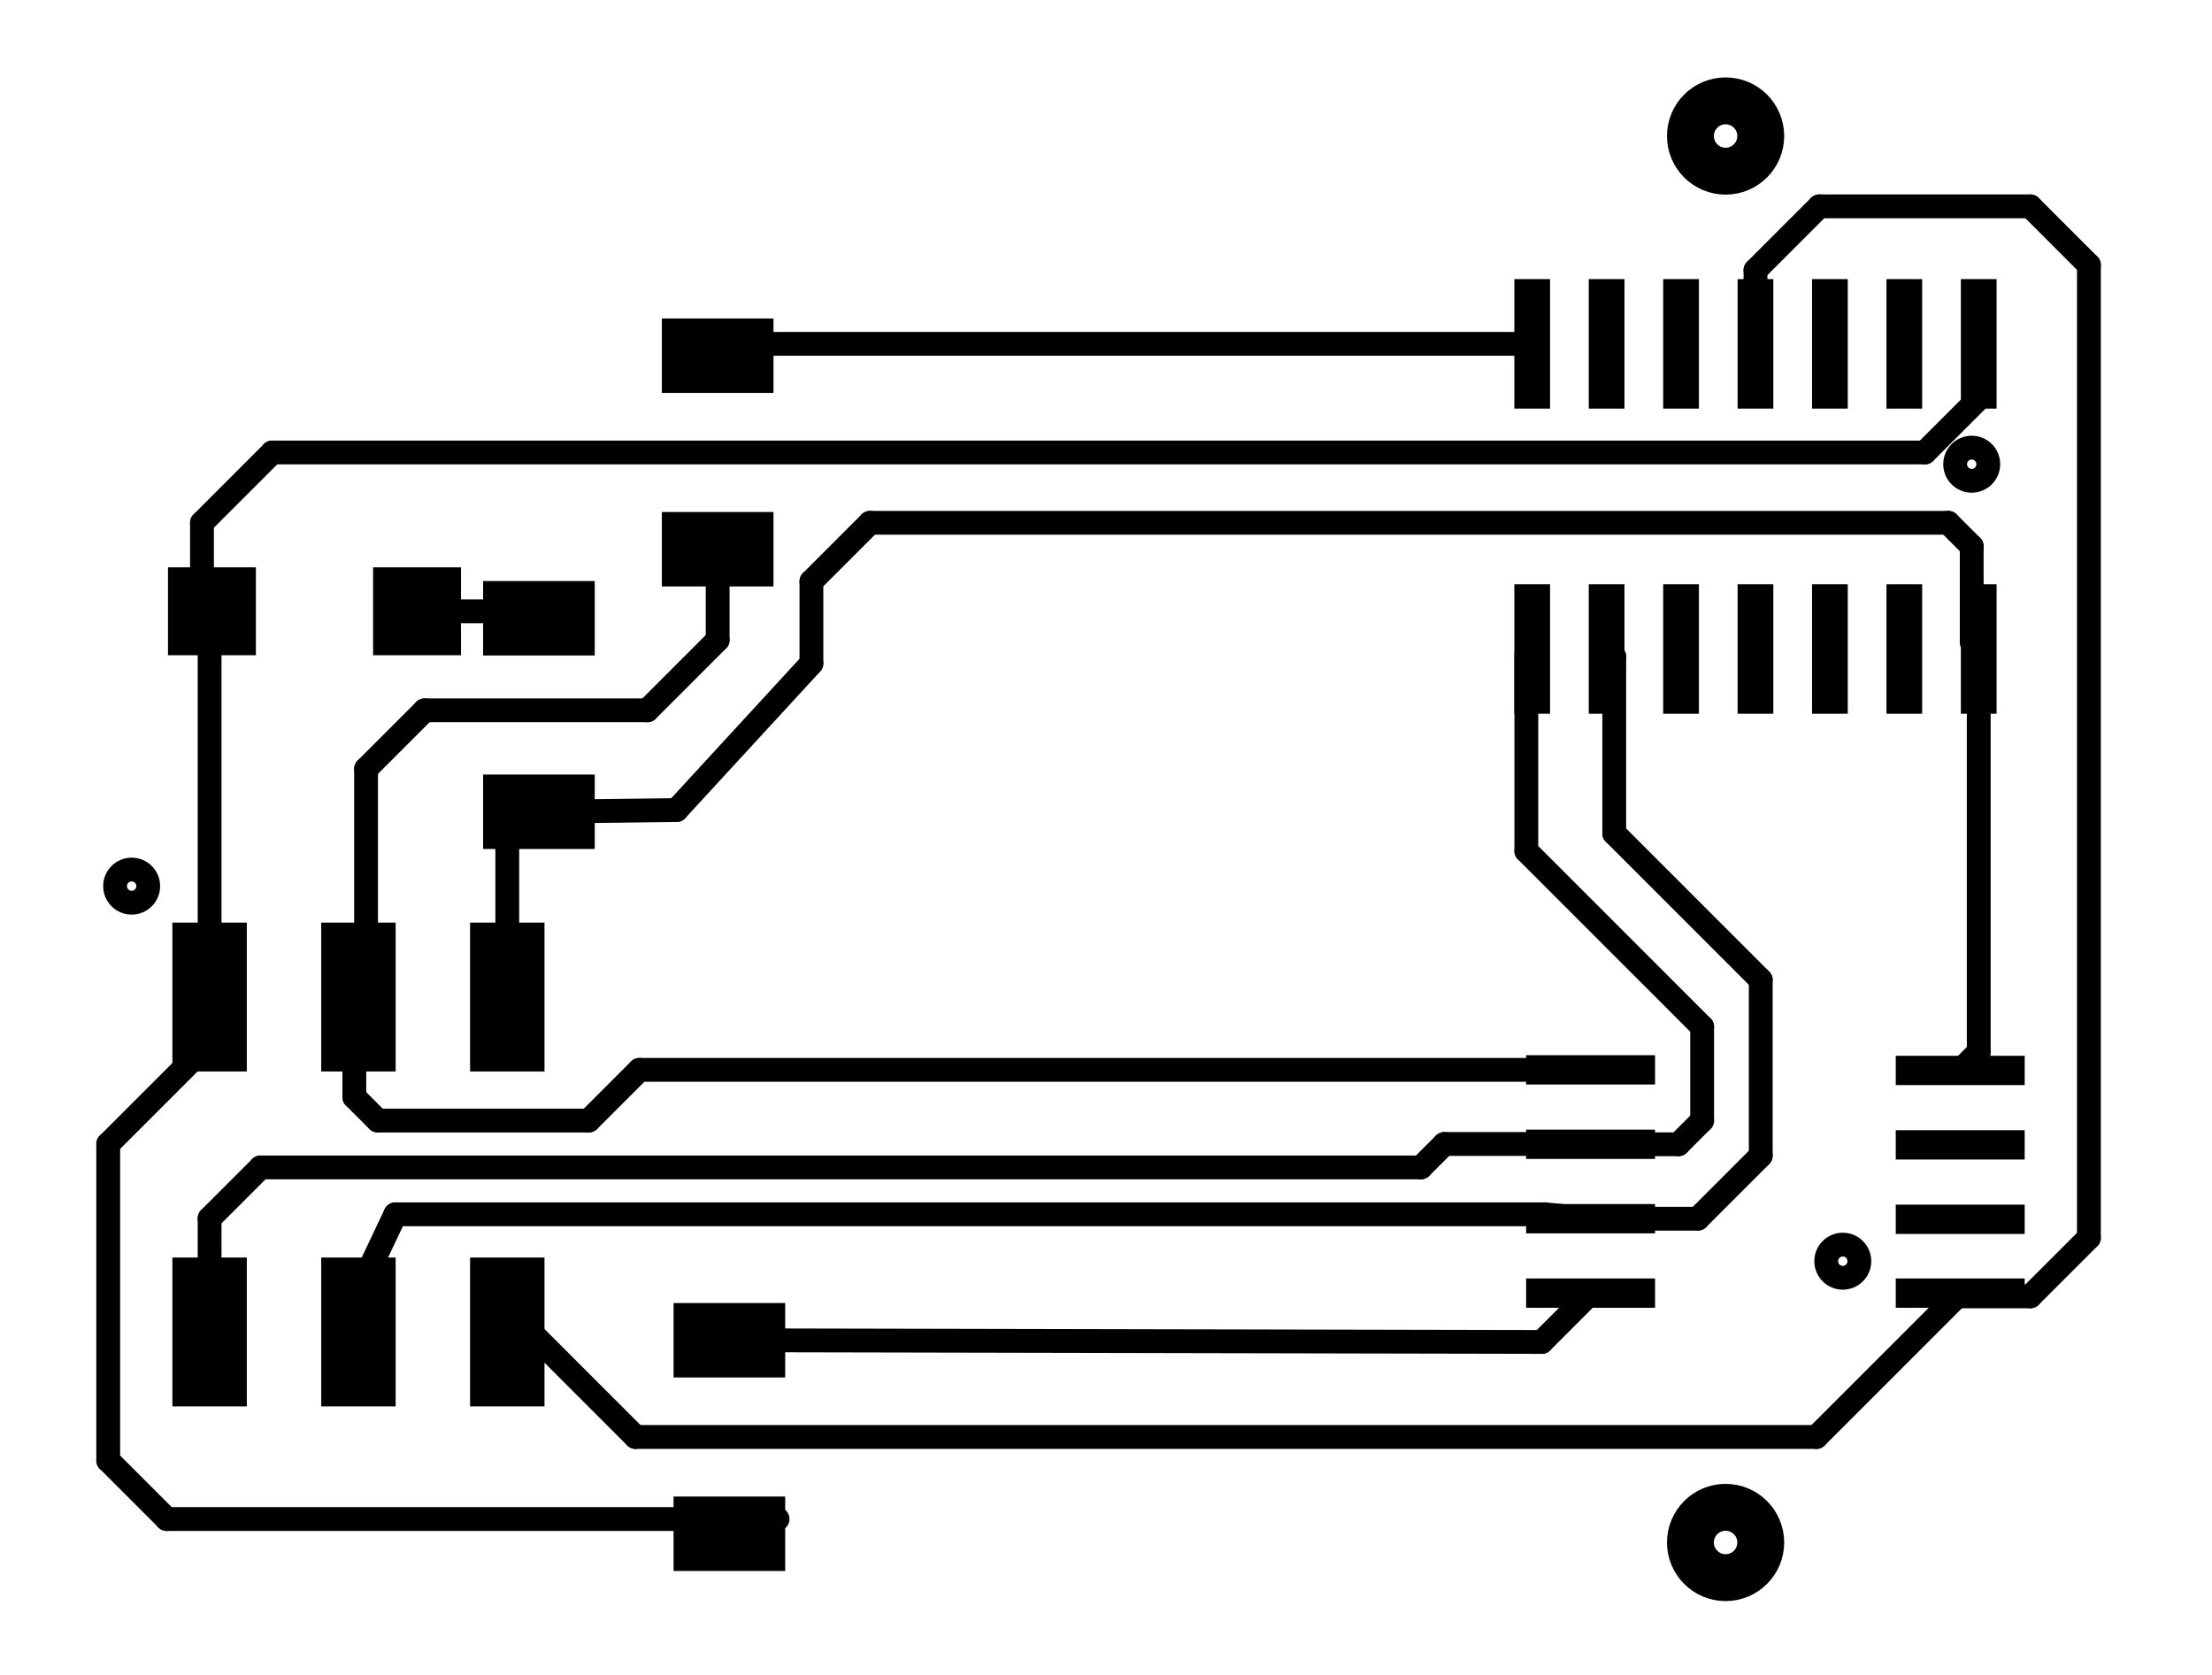 <?xml version="1.0" encoding="UTF-8" standalone="no"?>
<!-- Created with Inkscape (http://www.inkscape.org/) -->

<svg
   xmlns:dc="http://purl.org/dc/elements/1.1/"
   xmlns:cc="http://creativecommons.org/ns#"
   xmlns:rdf="http://www.w3.org/1999/02/22-rdf-syntax-ns#"
   xmlns:svg="http://www.w3.org/2000/svg"
   xmlns="http://www.w3.org/2000/svg"
   xmlns:sodipodi="http://sodipodi.sourceforge.net/DTD/sodipodi-0.dtd"
   xmlns:inkscape="http://www.inkscape.org/namespaces/inkscape"
   id="svg4136"
   version="1.1"
   inkscape:version="0.91 r13725"
   xml:space="preserve"
   width="133.75"
   height="101.25"
   viewBox="0 0 133.75 101.25"
   sodipodi:docname="borad-beta.svg"
   inkscape:export-filename="/home/nanu/Projects/poi/AttinyProgramer/board-beta(t).png"
   inkscape:export-xdpi="600"
   inkscape:export-ydpi="600"><defs
     id="defs4140" /><sodipodi:namedview
     pagecolor="#ffffff"
     bordercolor="#666666"
     borderopacity="1"
     objecttolerance="10"
     gridtolerance="10"
     guidetolerance="10"
     inkscape:pageopacity="0"
     inkscape:pageshadow="2"
     inkscape:window-width="1615"
     inkscape:window-height="1026"
     id="namedview4138"
     showgrid="false"
     inkscape:zoom="7.9476636"
     inkscape:cx="66.749177"
     inkscape:cy="43.726856"
     inkscape:window-x="65"
     inkscape:window-y="24"
     inkscape:window-maximized="1"
     inkscape:current-layer="layer1" /><g
     id="g4144"
     inkscape:groupmode="layer"
     inkscape:label="trace"
     transform="matrix(1.25,0,0,-1.25,0,101.25)"
     style="display:inline"><g
       id="g4146"
       transform="scale(0.1,0.1)"><path
         d="m 71.703,381.375 c 0,4.426 -3.59,8.016 -8.016,8.016 -4.426,0 -8.02,-3.59 -8.02,-8.016 0,-4.426 3.594,-8.02 8.02,-8.02 4.426,0 8.016,3.594 8.016,8.02"
         style="fill:none;stroke:#000000;stroke-width:11.52;stroke-linecap:round;stroke-linejoin:round;stroke-miterlimit:10;stroke-dasharray:none;stroke-opacity:1"
         id="path4148"
         inkscape:connector-curvature="0" /><path
         d="m 899.418,199.957 c 0,4.426 -3.59,8.016 -8.016,8.016 -4.425,0 -8.015,-3.59 -8.015,-8.016 0,-4.426 3.59,-8.016 8.015,-8.016 4.426,0 8.016,3.59 8.016,8.016"
         style="fill:none;stroke:#000000;stroke-width:11.52;stroke-linecap:round;stroke-linejoin:round;stroke-miterlimit:10;stroke-dasharray:none;stroke-opacity:1"
         id="path4150"
         inkscape:connector-curvature="0" /><path
         d="m 961.781,585.469 c 0,4.426 -3.59,8.015 -8.015,8.015 -4.426,0 -8.016,-3.589 -8.016,-8.015 0,-4.426 3.59,-8.016 8.016,-8.016 4.425,0 8.015,3.59 8.015,8.016"
         style="fill:none;stroke:#000000;stroke-width:11.52;stroke-linecap:round;stroke-linejoin:round;stroke-miterlimit:10;stroke-dasharray:none;stroke-opacity:1"
         id="path4152"
         inkscape:connector-curvature="0" /><path
         d="m 851.719,744.207 c 0,9.391 -7.617,17.008 -17.008,17.008 -9.391,0 -17.008,-7.617 -17.008,-17.008 0,-9.391 7.617,-17.008 17.008,-17.008 9.391,0 17.008,7.617 17.008,17.008"
         style="fill:none;stroke:#000000;stroke-width:22.677;stroke-linecap:round;stroke-linejoin:round;stroke-miterlimit:10;stroke-dasharray:none;stroke-opacity:1"
         id="path4154"
         inkscape:connector-curvature="0" /><path
         d="m 851.719,63.895 c 0,9.391 -7.617,17.008 -17.008,17.008 -9.391,0 -17.008,-7.617 -17.008,-17.008 0,-9.391 7.617,-17.008 17.008,-17.008 9.391,0 17.008,7.617 17.008,17.008"
         style="fill:none;stroke:#000000;stroke-width:22.677;stroke-linecap:round;stroke-linejoin:round;stroke-miterlimit:10;stroke-dasharray:none;stroke-opacity:1"
         id="path4156"
         inkscape:connector-curvature="0" /><path
         d="m 948.527,612.355 17.277,0 0,62.641 -17.277,0 0,-62.641 z"
         style="fill:#000000;fill-opacity:1;fill-rule:nonzero;stroke:none"
         id="path4158"
         inkscape:connector-curvature="0" /><path
         d="m 948.527,464.758 17.277,0 0,62.641 -17.277,0 0,-62.641 z"
         style="fill:#000000;fill-opacity:1;fill-rule:nonzero;stroke:none"
         id="path4160"
         inkscape:connector-curvature="0" /><path
         d="m 912.527,612.355 17.277,0 0,62.641 -17.277,0 0,-62.641 z"
         style="fill:#000000;fill-opacity:1;fill-rule:nonzero;stroke:none"
         id="path4162"
         inkscape:connector-curvature="0" /><path
         d="m 876.527,612.355 17.277,0 0,62.641 -17.277,0 0,-62.641 z"
         style="fill:#000000;fill-opacity:1;fill-rule:nonzero;stroke:none"
         id="path4164"
         inkscape:connector-curvature="0" /><path
         d="m 912.527,464.758 17.277,0 0,62.641 -17.277,0 0,-62.641 z"
         style="fill:#000000;fill-opacity:1;fill-rule:nonzero;stroke:none"
         id="path4166"
         inkscape:connector-curvature="0" /><path
         d="m 876.527,464.758 17.277,0 0,62.641 -17.277,0 0,-62.641 z"
         style="fill:#000000;fill-opacity:1;fill-rule:nonzero;stroke:none"
         id="path4168"
         inkscape:connector-curvature="0" /><path
         d="m 840.527,612.355 17.277,0 0,62.641 -17.277,0 0,-62.641 z"
         style="fill:#000000;fill-opacity:1;fill-rule:nonzero;stroke:none"
         id="path4170"
         inkscape:connector-curvature="0" /><path
         d="m 840.527,464.758 17.277,0 0,62.641 -17.277,0 0,-62.641 z"
         style="fill:#000000;fill-opacity:1;fill-rule:nonzero;stroke:none"
         id="path4172"
         inkscape:connector-curvature="0" /><path
         d="m 804.527,612.355 17.277,0 0,62.641 -17.277,0 0,-62.641 z"
         style="fill:#000000;fill-opacity:1;fill-rule:nonzero;stroke:none"
         id="path4174"
         inkscape:connector-curvature="0" /><path
         d="m 768.527,612.355 17.277,0 0,62.641 -17.277,0 0,-62.641 z"
         style="fill:#000000;fill-opacity:1;fill-rule:nonzero;stroke:none"
         id="path4176"
         inkscape:connector-curvature="0" /><path
         d="m 804.527,464.758 17.277,0 0,62.641 -17.277,0 0,-62.641 z"
         style="fill:#000000;fill-opacity:1;fill-rule:nonzero;stroke:none"
         id="path4178"
         inkscape:connector-curvature="0" /><path
         d="m 768.527,464.758 17.277,0 0,62.641 -17.277,0 0,-62.641 z"
         style="fill:#000000;fill-opacity:1;fill-rule:nonzero;stroke:none"
         id="path4180"
         inkscape:connector-curvature="0" /><path
         d="m 732.527,612.355 17.277,0 0,62.641 -17.277,0 0,-62.641 z"
         style="fill:#000000;fill-opacity:1;fill-rule:nonzero;stroke:none"
         id="path4182"
         inkscape:connector-curvature="0" /><path
         d="m 732.527,464.758 17.277,0 0,62.641 -17.277,0 0,-62.641 z"
         style="fill:#000000;fill-opacity:1;fill-rule:nonzero;stroke:none"
         id="path4184"
         inkscape:connector-curvature="0" /><path
         d="m 917.027,177.422 62.363,0 0,14.172 -62.363,0 0,-14.172 z"
         style="fill:#000000;fill-opacity:1;fill-rule:nonzero;stroke:none"
         id="path4186"
         inkscape:connector-curvature="0" /><path
         d="m 917.027,213.137 62.363,0 0,14.172 -62.363,0 0,-14.172 z"
         style="fill:#000000;fill-opacity:1;fill-rule:nonzero;stroke:none"
         id="path4188"
         inkscape:connector-curvature="0" /><path
         d="m 917.027,249.137 62.363,0 0,14.172 -62.363,0 0,-14.172 z"
         style="fill:#000000;fill-opacity:1;fill-rule:nonzero;stroke:none"
         id="path4190"
         inkscape:connector-curvature="0" /><path
         d="m 917.027,285.137 62.363,0 0,14.172 -62.363,0 0,-14.172 z"
         style="fill:#000000;fill-opacity:1;fill-rule:nonzero;stroke:none"
         id="path4192"
         inkscape:connector-curvature="0" /><path
         d="m 738.219,177.422 62.363,0 0,14.172 -62.363,0 0,-14.172 z"
         style="fill:#000000;fill-opacity:1;fill-rule:nonzero;stroke:none"
         id="path4194"
         inkscape:connector-curvature="0" /><path
         d="m 738.219,213.422 62.363,0 0,14.172 -62.363,0 0,-14.172 z"
         style="fill:#000000;fill-opacity:1;fill-rule:nonzero;stroke:none"
         id="path4196"
         inkscape:connector-curvature="0" /><path
         d="m 738.219,249.422 62.363,0 0,14.172 -62.363,0 0,-14.172 z"
         style="fill:#000000;fill-opacity:1;fill-rule:nonzero;stroke:none"
         id="path4198"
         inkscape:connector-curvature="0" /><path
         d="m 738.219,285.422 62.363,0 0,14.172 -62.363,0 0,-14.172 z"
         style="fill:#000000;fill-opacity:1;fill-rule:nonzero;stroke:none"
         id="path4200"
         inkscape:connector-curvature="0" /><path
         d="m 83.387,129.727 36,0 0,72 -36,0 0,-72 z"
         style="fill:#000000;fill-opacity:1;fill-rule:nonzero;stroke:none"
         id="path4202"
         inkscape:connector-curvature="0" /><path
         d="m 155.387,129.727 36,0 0,72 -36,0 0,-72 z"
         style="fill:#000000;fill-opacity:1;fill-rule:nonzero;stroke:none"
         id="path4204"
         inkscape:connector-curvature="0" /><path
         d="m 227.387,129.727 36,0 0,72 -36,0 0,-72 z"
         style="fill:#000000;fill-opacity:1;fill-rule:nonzero;stroke:none"
         id="path4206"
         inkscape:connector-curvature="0" /><path
         d="m 83.387,291.727 36,0 0,72 -36,0 0,-72 z"
         style="fill:#000000;fill-opacity:1;fill-rule:nonzero;stroke:none"
         id="path4208"
         inkscape:connector-curvature="0" /><path
         d="m 155.387,291.727 36,0 0,72 -36,0 0,-72 z"
         style="fill:#000000;fill-opacity:1;fill-rule:nonzero;stroke:none"
         id="path4210"
         inkscape:connector-curvature="0" /><path
         d="m 227.387,291.727 36,0 0,72 -36,0 0,-72 z"
         style="fill:#000000;fill-opacity:1;fill-rule:nonzero;stroke:none"
         id="path4212"
         inkscape:connector-curvature="0" /><path
         d="m 233.695,492.945 54,0 0,36 -54,0 0,-36 z"
         style="fill:#000000;fill-opacity:1;fill-rule:nonzero;stroke:none"
         id="path4214"
         inkscape:connector-curvature="0" /><path
         d="m 233.695,399.344 54,0 0,36 -54,0 0,-36 z"
         style="fill:#000000;fill-opacity:1;fill-rule:nonzero;stroke:none"
         id="path4216"
         inkscape:connector-curvature="0" /><path
         d="m 180.473,493.059 42.52,0 0,42.52 -42.52,0 0,-42.52 z"
         style="fill:#000000;fill-opacity:1;fill-rule:nonzero;stroke:none"
         id="path4218"
         inkscape:connector-curvature="0" /><path
         d="m 81.262,493.059 42.52,0 0,42.52 -42.52,0 0,-42.52 z"
         style="fill:#000000;fill-opacity:1;fill-rule:nonzero;stroke:none"
         id="path4220"
         inkscape:connector-curvature="0" /><path
         d="m 325.82,143.715 54,0 0,36 -54,0 0,-36 z"
         style="fill:#000000;fill-opacity:1;fill-rule:nonzero;stroke:none"
         id="path4222"
         inkscape:connector-curvature="0" /><path
         d="m 325.82,50.117 54,0 0,36 -54,0 0,-36 z"
         style="fill:#000000;fill-opacity:1;fill-rule:nonzero;stroke:none"
         id="path4224"
         inkscape:connector-curvature="0" /><path
         d="m 320.152,619.938 54,0 0,36 -54,0 0,-36 z"
         style="fill:#000000;fill-opacity:1;fill-rule:nonzero;stroke:none"
         id="path4226"
         inkscape:connector-curvature="0" /><path
         d="m 320.152,526.336 54,0 0,36 -54,0 0,-36 z"
         style="fill:#000000;fill-opacity:1;fill-rule:nonzero;stroke:none"
         id="path4228"
         inkscape:connector-curvature="0" /><path
         d="m 126.047,245.309 561.262,0"
         style="fill:none;stroke:#000000;stroke-width:11.52;stroke-linecap:round;stroke-linejoin:round;stroke-miterlimit:10;stroke-dasharray:none;stroke-opacity:1"
         id="path4230"
         inkscape:connector-curvature="0" /><path
         d="m 687.309,245.309 11.339,11.339"
         style="fill:none;stroke:#000000;stroke-width:11.52;stroke-linecap:round;stroke-linejoin:round;stroke-miterlimit:10;stroke-dasharray:none;stroke-opacity:1"
         id="path4232"
         inkscape:connector-curvature="0" /><path
         d="m 126.047,245.309 -24.66,-24.661"
         style="fill:none;stroke:#000000;stroke-width:11.52;stroke-linecap:round;stroke-linejoin:round;stroke-miterlimit:10;stroke-dasharray:none;stroke-opacity:1"
         id="path4234"
         inkscape:connector-curvature="0" /><path
         d="m 101.387,220.648 0,-54.921"
         style="fill:none;stroke:#000000;stroke-width:11.52;stroke-linecap:round;stroke-linejoin:round;stroke-miterlimit:10;stroke-dasharray:none;stroke-opacity:1"
         id="path4236"
         inkscape:connector-curvature="0" /><path
         d="m 698.648,256.648 70.61,0"
         style="fill:none;stroke:#000000;stroke-width:11.52;stroke-linecap:round;stroke-linejoin:round;stroke-miterlimit:10;stroke-dasharray:none;stroke-opacity:1"
         id="path4238"
         inkscape:connector-curvature="0" /><path
         d="m 769.258,256.648 0.14,-0.14"
         style="fill:none;stroke:#000000;stroke-width:11.52;stroke-linecap:round;stroke-linejoin:round;stroke-miterlimit:10;stroke-dasharray:none;stroke-opacity:1"
         id="path4240"
         inkscape:connector-curvature="0" /><path
         d="m 769.398,256.508 42.493,0"
         style="fill:none;stroke:#000000;stroke-width:11.52;stroke-linecap:round;stroke-linejoin:round;stroke-miterlimit:10;stroke-dasharray:none;stroke-opacity:1"
         id="path4242"
         inkscape:connector-curvature="0" /><path
         d="m 811.891,256.508 11.48,11.48"
         style="fill:none;stroke:#000000;stroke-width:11.52;stroke-linecap:round;stroke-linejoin:round;stroke-miterlimit:10;stroke-dasharray:none;stroke-opacity:1"
         id="path4244"
         inkscape:connector-curvature="0" /><path
         d="m 823.371,267.988 0,45.352"
         style="fill:none;stroke:#000000;stroke-width:11.52;stroke-linecap:round;stroke-linejoin:round;stroke-miterlimit:10;stroke-dasharray:none;stroke-opacity:1"
         id="path4246"
         inkscape:connector-curvature="0" /><path
         d="m 823.371,313.34 -85.039,85.043"
         style="fill:none;stroke:#000000;stroke-width:11.52;stroke-linecap:round;stroke-linejoin:round;stroke-miterlimit:10;stroke-dasharray:none;stroke-opacity:1"
         id="path4248"
         inkscape:connector-curvature="0" /><path
         d="m 738.332,398.383 0,94.859"
         style="fill:none;stroke:#000000;stroke-width:11.52;stroke-linecap:round;stroke-linejoin:round;stroke-miterlimit:10;stroke-dasharray:none;stroke-opacity:1"
         id="path4250"
         inkscape:connector-curvature="0" /><path
         d="m 173.387,184.934 17.859,37.699"
         style="fill:none;stroke:#000000;stroke-width:11.52;stroke-linecap:round;stroke-linejoin:round;stroke-miterlimit:10;stroke-dasharray:none;stroke-opacity:1"
         id="path4252"
         inkscape:connector-curvature="0" /><path
         d="m 191.246,222.633 556.184,0"
         style="fill:none;stroke:#000000;stroke-width:11.52;stroke-linecap:round;stroke-linejoin:round;stroke-miterlimit:10;stroke-dasharray:none;stroke-opacity:1"
         id="path4254"
         inkscape:connector-curvature="0" /><path
         d="m 747.43,222.633 21.968,-2.125"
         style="fill:none;stroke:#000000;stroke-width:11.52;stroke-linecap:round;stroke-linejoin:round;stroke-miterlimit:10;stroke-dasharray:none;stroke-opacity:1"
         id="path4256"
         inkscape:connector-curvature="0" /><path
         d="m 821.246,220.508 30.473,30.472"
         style="fill:none;stroke:#000000;stroke-width:11.52;stroke-linecap:round;stroke-linejoin:round;stroke-miterlimit:10;stroke-dasharray:none;stroke-opacity:1"
         id="path4258"
         inkscape:connector-curvature="0" /><path
         d="m 851.719,250.98 0,85.04"
         style="fill:none;stroke:#000000;stroke-width:11.52;stroke-linecap:round;stroke-linejoin:round;stroke-miterlimit:10;stroke-dasharray:none;stroke-opacity:1"
         id="path4260"
         inkscape:connector-curvature="0" /><path
         d="m 851.719,336.02 -70.867,70.867"
         style="fill:none;stroke:#000000;stroke-width:11.52;stroke-linecap:round;stroke-linejoin:round;stroke-miterlimit:10;stroke-dasharray:none;stroke-opacity:1"
         id="path4262"
         inkscape:connector-curvature="0" /><path
         d="m 780.852,406.887 0,85.504"
         style="fill:none;stroke:#000000;stroke-width:11.52;stroke-linecap:round;stroke-linejoin:round;stroke-miterlimit:10;stroke-dasharray:none;stroke-opacity:1"
         id="path4264"
         inkscape:connector-curvature="0" /><path
         d="m 780.852,492.391 -3.684,3.687"
         style="fill:none;stroke:#000000;stroke-width:11.52;stroke-linecap:round;stroke-linejoin:round;stroke-miterlimit:10;stroke-dasharray:none;stroke-opacity:1"
         id="path4266"
         inkscape:connector-curvature="0" /><path
         d="m 769.398,220.508 51.848,0"
         style="fill:none;stroke:#000000;stroke-width:11.52;stroke-linecap:round;stroke-linejoin:round;stroke-miterlimit:10;stroke-dasharray:none;stroke-opacity:1"
         id="path4268"
         inkscape:connector-curvature="0" /><path
         d="m 173.387,165.727 0,-1.77"
         style="fill:none;stroke:#000000;stroke-width:11.52;stroke-linecap:round;stroke-linejoin:round;stroke-miterlimit:10;stroke-dasharray:none;stroke-opacity:1"
         id="path4270"
         inkscape:connector-curvature="0" /><path
         d="m 173.387,163.957 3.683,-3.687"
         style="fill:none;stroke:#000000;stroke-width:11.52;stroke-linecap:round;stroke-linejoin:round;stroke-miterlimit:10;stroke-dasharray:none;stroke-opacity:1"
         id="path4272"
         inkscape:connector-curvature="0" /><path
         d="m 177.07,160.27 0,20.976"
         style="fill:none;stroke:#000000;stroke-width:11.52;stroke-linecap:round;stroke-linejoin:round;stroke-miterlimit:10;stroke-dasharray:none;stroke-opacity:1"
         id="path4274"
         inkscape:connector-curvature="0" /><path
         d="m 177.07,181.246 -3.683,3.688"
         style="fill:none;stroke:#000000;stroke-width:11.52;stroke-linecap:round;stroke-linejoin:round;stroke-miterlimit:10;stroke-dasharray:none;stroke-opacity:1"
         id="path4276"
         inkscape:connector-curvature="0" /><path
         d="m 769.398,292.508 -460.089,0"
         style="fill:none;stroke:#000000;stroke-width:11.52;stroke-linecap:round;stroke-linejoin:round;stroke-miterlimit:10;stroke-dasharray:none;stroke-opacity:1"
         id="path4278"
         inkscape:connector-curvature="0" /><path
         d="m 309.309,292.508 -24.52,-24.52"
         style="fill:none;stroke:#000000;stroke-width:11.52;stroke-linecap:round;stroke-linejoin:round;stroke-miterlimit:10;stroke-dasharray:none;stroke-opacity:1"
         id="path4280"
         inkscape:connector-curvature="0" /><path
         d="m 284.789,267.988 -102.047,0"
         style="fill:none;stroke:#000000;stroke-width:11.52;stroke-linecap:round;stroke-linejoin:round;stroke-miterlimit:10;stroke-dasharray:none;stroke-opacity:1"
         id="path4282"
         inkscape:connector-curvature="0" /><path
         d="m 182.742,267.988 -11.34,11.336"
         style="fill:none;stroke:#000000;stroke-width:11.52;stroke-linecap:round;stroke-linejoin:round;stroke-miterlimit:10;stroke-dasharray:none;stroke-opacity:1"
         id="path4284"
         inkscape:connector-curvature="0" /><path
         d="m 171.402,279.324 0,51.028"
         style="fill:none;stroke:#000000;stroke-width:11.52;stroke-linecap:round;stroke-linejoin:round;stroke-miterlimit:10;stroke-dasharray:none;stroke-opacity:1"
         id="path4286"
         inkscape:connector-curvature="0" /><path
         d="m 171.402,330.352 0,5.668"
         style="fill:none;stroke:#000000;stroke-width:11.52;stroke-linecap:round;stroke-linejoin:round;stroke-miterlimit:10;stroke-dasharray:none;stroke-opacity:1"
         id="path4288"
         inkscape:connector-curvature="0" /><path
         d="m 171.402,336.02 5.668,5.668"
         style="fill:none;stroke:#000000;stroke-width:11.52;stroke-linecap:round;stroke-linejoin:round;stroke-miterlimit:10;stroke-dasharray:none;stroke-opacity:1"
         id="path4290"
         inkscape:connector-curvature="0" /><path
         d="m 347.152,544.336 0,-43.906"
         style="fill:none;stroke:#000000;stroke-width:11.52;stroke-linecap:round;stroke-linejoin:round;stroke-miterlimit:10;stroke-dasharray:none;stroke-opacity:1"
         id="path4292"
         inkscape:connector-curvature="0" /><path
         d="M 347.152,500.43 313.137,466.414"
         style="fill:none;stroke:#000000;stroke-width:11.52;stroke-linecap:round;stroke-linejoin:round;stroke-miterlimit:10;stroke-dasharray:none;stroke-opacity:1"
         id="path4294"
         inkscape:connector-curvature="0" /><path
         d="m 313.137,466.414 -107.719,0"
         style="fill:none;stroke:#000000;stroke-width:11.52;stroke-linecap:round;stroke-linejoin:round;stroke-miterlimit:10;stroke-dasharray:none;stroke-opacity:1"
         id="path4296"
         inkscape:connector-curvature="0" /><path
         d="M 205.418,466.414 177.07,438.066"
         style="fill:none;stroke:#000000;stroke-width:11.52;stroke-linecap:round;stroke-linejoin:round;stroke-miterlimit:10;stroke-dasharray:none;stroke-opacity:1"
         id="path4298"
         inkscape:connector-curvature="0" /><path
         d="m 177.07,438.066 0,-102.046"
         style="fill:none;stroke:#000000;stroke-width:11.52;stroke-linecap:round;stroke-linejoin:round;stroke-miterlimit:10;stroke-dasharray:none;stroke-opacity:1"
         id="path4300"
         inkscape:connector-curvature="0" /><path
         d="m 177.07,336.02 0,-4.606"
         style="fill:none;stroke:#000000;stroke-width:11.52;stroke-linecap:round;stroke-linejoin:round;stroke-miterlimit:10;stroke-dasharray:none;stroke-opacity:1"
         id="path4302"
         inkscape:connector-curvature="0" /><path
         d="m 173.387,327.727 0,4.605"
         style="fill:none;stroke:#000000;stroke-width:11.52;stroke-linecap:round;stroke-linejoin:round;stroke-miterlimit:10;stroke-dasharray:none;stroke-opacity:1"
         id="path4304"
         inkscape:connector-curvature="0" /><path
         d="m 173.387,332.332 3.683,3.688"
         style="fill:none;stroke:#000000;stroke-width:11.52;stroke-linecap:round;stroke-linejoin:round;stroke-miterlimit:10;stroke-dasharray:none;stroke-opacity:1"
         id="path4306"
         inkscape:connector-curvature="0" /><path
         d="m 173.387,332.332 -1.985,-1.98"
         style="fill:none;stroke:#000000;stroke-width:11.52;stroke-linecap:round;stroke-linejoin:round;stroke-miterlimit:10;stroke-dasharray:none;stroke-opacity:1"
         id="path4308"
         inkscape:connector-curvature="0" /><path
         d="m 201.734,514.316 49.094,0"
         style="fill:none;stroke:#000000;stroke-width:11.52;stroke-linecap:round;stroke-linejoin:round;stroke-miterlimit:10;stroke-dasharray:none;stroke-opacity:1"
         id="path4310"
         inkscape:connector-curvature="0" /><path
         d="m 250.828,514.316 9.867,-3.371"
         style="fill:none;stroke:#000000;stroke-width:11.52;stroke-linecap:round;stroke-linejoin:round;stroke-miterlimit:10;stroke-dasharray:none;stroke-opacity:1"
         id="path4312"
         inkscape:connector-curvature="0" /><path
         d="m 245.387,327.727 0,80.8"
         style="fill:none;stroke:#000000;stroke-width:11.52;stroke-linecap:round;stroke-linejoin:round;stroke-miterlimit:10;stroke-dasharray:none;stroke-opacity:1"
         id="path4314"
         inkscape:connector-curvature="0" /><path
         d="m 245.387,408.527 15.308,8.817"
         style="fill:none;stroke:#000000;stroke-width:11.52;stroke-linecap:round;stroke-linejoin:round;stroke-miterlimit:10;stroke-dasharray:none;stroke-opacity:1"
         id="path4316"
         inkscape:connector-curvature="0" /><path
         d="m 957.168,496.078 0,-194.898"
         style="fill:none;stroke:#000000;stroke-width:11.52;stroke-linecap:round;stroke-linejoin:round;stroke-miterlimit:10;stroke-dasharray:none;stroke-opacity:1"
         id="path4318"
         inkscape:connector-curvature="0" /><path
         d="m 948.207,292.223 8.961,8.957"
         style="fill:none;stroke:#000000;stroke-width:11.52;stroke-linecap:round;stroke-linejoin:round;stroke-miterlimit:10;stroke-dasharray:none;stroke-opacity:1"
         id="path4320"
         inkscape:connector-curvature="0" /><path
         d="m 260.695,417.344 66.555,0.824"
         style="fill:none;stroke:#000000;stroke-width:11.52;stroke-linecap:round;stroke-linejoin:round;stroke-miterlimit:10;stroke-dasharray:none;stroke-opacity:1"
         id="path4322"
         inkscape:connector-curvature="0" /><path
         d="m 327.25,418.168 65.254,70.922"
         style="fill:none;stroke:#000000;stroke-width:11.52;stroke-linecap:round;stroke-linejoin:round;stroke-miterlimit:10;stroke-dasharray:none;stroke-opacity:1"
         id="path4324"
         inkscape:connector-curvature="0" /><path
         d="m 392.504,489.09 0,39.683"
         style="fill:none;stroke:#000000;stroke-width:11.52;stroke-linecap:round;stroke-linejoin:round;stroke-miterlimit:10;stroke-dasharray:none;stroke-opacity:1"
         id="path4326"
         inkscape:connector-curvature="0" /><path
         d="m 392.504,528.773 28.348,28.348"
         style="fill:none;stroke:#000000;stroke-width:11.52;stroke-linecap:round;stroke-linejoin:round;stroke-miterlimit:10;stroke-dasharray:none;stroke-opacity:1"
         id="path4328"
         inkscape:connector-curvature="0" /><path
         d="m 420.852,557.121 521.574,0"
         style="fill:none;stroke:#000000;stroke-width:11.52;stroke-linecap:round;stroke-linejoin:round;stroke-miterlimit:10;stroke-dasharray:none;stroke-opacity:1"
         id="path4330"
         inkscape:connector-curvature="0" /><path
         d="m 942.426,557.121 11.34,-11.34"
         style="fill:none;stroke:#000000;stroke-width:11.52;stroke-linecap:round;stroke-linejoin:round;stroke-miterlimit:10;stroke-dasharray:none;stroke-opacity:1"
         id="path4332"
         inkscape:connector-curvature="0" /><path
         d="m 953.766,545.781 0,-46.301"
         style="fill:none;stroke:#000000;stroke-width:11.52;stroke-linecap:round;stroke-linejoin:round;stroke-miterlimit:10;stroke-dasharray:none;stroke-opacity:1"
         id="path4334"
         inkscape:connector-curvature="0" /><path
         d="m 953.766,499.48 3.402,-3.402"
         style="fill:none;stroke:#000000;stroke-width:11.52;stroke-linecap:round;stroke-linejoin:round;stroke-miterlimit:10;stroke-dasharray:none;stroke-opacity:1"
         id="path4336"
         inkscape:connector-curvature="0" /><path
         d="m 256.656,165.727 50.809,-50.809"
         style="fill:none;stroke:#000000;stroke-width:11.52;stroke-linecap:round;stroke-linejoin:round;stroke-miterlimit:10;stroke-dasharray:none;stroke-opacity:1"
         id="path4338"
         inkscape:connector-curvature="0" /><path
         d="m 307.465,114.918 571.152,0"
         style="fill:none;stroke:#000000;stroke-width:11.52;stroke-linecap:round;stroke-linejoin:round;stroke-miterlimit:10;stroke-dasharray:none;stroke-opacity:1"
         id="path4340"
         inkscape:connector-curvature="0" /><path
         d="m 245.387,165.727 11.269,0"
         style="fill:none;stroke:#000000;stroke-width:11.52;stroke-linecap:round;stroke-linejoin:round;stroke-miterlimit:10;stroke-dasharray:none;stroke-opacity:1"
         id="path4342"
         inkscape:connector-curvature="0" /><path
         d="m 849.168,643.676 0,35.617"
         style="fill:none;stroke:#000000;stroke-width:11.52;stroke-linecap:round;stroke-linejoin:round;stroke-miterlimit:10;stroke-dasharray:none;stroke-opacity:1"
         id="path4344"
         inkscape:connector-curvature="0" /><path
         d="m 849.168,679.293 30.895,30.898"
         style="fill:none;stroke:#000000;stroke-width:11.52;stroke-linecap:round;stroke-linejoin:round;stroke-miterlimit:10;stroke-dasharray:none;stroke-opacity:1"
         id="path4346"
         inkscape:connector-curvature="0" /><path
         d="m 880.063,710.191 102.046,0"
         style="fill:none;stroke:#000000;stroke-width:11.52;stroke-linecap:round;stroke-linejoin:round;stroke-miterlimit:10;stroke-dasharray:none;stroke-opacity:1"
         id="path4348"
         inkscape:connector-curvature="0" /><path
         d="m 982.109,710.191 28.351,-28.347"
         style="fill:none;stroke:#000000;stroke-width:11.52;stroke-linecap:round;stroke-linejoin:round;stroke-miterlimit:10;stroke-dasharray:none;stroke-opacity:1"
         id="path4350"
         inkscape:connector-curvature="0" /><path
         d="m 1010.46,681.844 0,-470.551"
         style="fill:none;stroke:#000000;stroke-width:11.52;stroke-linecap:round;stroke-linejoin:round;stroke-miterlimit:10;stroke-dasharray:none;stroke-opacity:1"
         id="path4352"
         inkscape:connector-curvature="0" /><path
         d="M 1010.46,211.293 982.109,182.949"
         style="fill:none;stroke:#000000;stroke-width:11.52;stroke-linecap:round;stroke-linejoin:round;stroke-miterlimit:10;stroke-dasharray:none;stroke-opacity:1"
         id="path4354"
         inkscape:connector-curvature="0" /><path
         d="m 982.109,182.949 -32.339,0"
         style="fill:none;stroke:#000000;stroke-width:11.52;stroke-linecap:round;stroke-linejoin:round;stroke-miterlimit:10;stroke-dasharray:none;stroke-opacity:1"
         id="path4356"
         inkscape:connector-curvature="0" /><path
         d="m 878.617,114.918 69.59,69.59"
         style="fill:none;stroke:#000000;stroke-width:11.52;stroke-linecap:round;stroke-linejoin:round;stroke-miterlimit:10;stroke-dasharray:none;stroke-opacity:1"
         id="path4358"
         inkscape:connector-curvature="0" /><path
         d="m 101.387,327.727 0,185.457"
         style="fill:none;stroke:#000000;stroke-width:11.52;stroke-linecap:round;stroke-linejoin:round;stroke-miterlimit:10;stroke-dasharray:none;stroke-opacity:1"
         id="path4360"
         inkscape:connector-curvature="0" /><path
         d="m 101.387,513.184 1.133,1.132"
         style="fill:none;stroke:#000000;stroke-width:11.52;stroke-linecap:round;stroke-linejoin:round;stroke-miterlimit:10;stroke-dasharray:none;stroke-opacity:1"
         id="path4362"
         inkscape:connector-curvature="0" /><path
         d="M 957.168,617.215 931.086,591.137"
         style="fill:none;stroke:#000000;stroke-width:11.52;stroke-linecap:round;stroke-linejoin:round;stroke-miterlimit:10;stroke-dasharray:none;stroke-opacity:1"
         id="path4364"
         inkscape:connector-curvature="0" /><path
         d="m 931.086,591.137 -799.367,0"
         style="fill:none;stroke:#000000;stroke-width:11.52;stroke-linecap:round;stroke-linejoin:round;stroke-miterlimit:10;stroke-dasharray:none;stroke-opacity:1"
         id="path4366"
         inkscape:connector-curvature="0" /><path
         d="M 131.719,591.137 97.703,557.121"
         style="fill:none;stroke:#000000;stroke-width:11.52;stroke-linecap:round;stroke-linejoin:round;stroke-miterlimit:10;stroke-dasharray:none;stroke-opacity:1"
         id="path4368"
         inkscape:connector-curvature="0" /><path
         d="m 97.703,557.121 0,-37.984"
         style="fill:none;stroke:#000000;stroke-width:11.52;stroke-linecap:round;stroke-linejoin:round;stroke-miterlimit:10;stroke-dasharray:none;stroke-opacity:1"
         id="path4370"
         inkscape:connector-curvature="0" /><path
         d="m 97.703,519.137 4.817,-4.821"
         style="fill:none;stroke:#000000;stroke-width:11.52;stroke-linecap:round;stroke-linejoin:round;stroke-miterlimit:10;stroke-dasharray:none;stroke-opacity:1"
         id="path4372"
         inkscape:connector-curvature="0" /><path
         d="m 101.387,327.727 0,-22.039"
         style="fill:none;stroke:#000000;stroke-width:11.52;stroke-linecap:round;stroke-linejoin:round;stroke-miterlimit:10;stroke-dasharray:none;stroke-opacity:1"
         id="path4374"
         inkscape:connector-curvature="0" /><path
         d="M 101.387,305.688 52.348,256.648"
         style="fill:none;stroke:#000000;stroke-width:11.52;stroke-linecap:round;stroke-linejoin:round;stroke-miterlimit:10;stroke-dasharray:none;stroke-opacity:1"
         id="path4376"
         inkscape:connector-curvature="0" /><path
         d="m 52.348,256.648 0,-153.07"
         style="fill:none;stroke:#000000;stroke-width:11.52;stroke-linecap:round;stroke-linejoin:round;stroke-miterlimit:10;stroke-dasharray:none;stroke-opacity:1"
         id="path4378"
         inkscape:connector-curvature="0" /><path
         d="M 52.348,103.578 80.695,75.231"
         style="fill:none;stroke:#000000;stroke-width:11.52;stroke-linecap:round;stroke-linejoin:round;stroke-miterlimit:10;stroke-dasharray:none;stroke-opacity:1"
         id="path4380"
         inkscape:connector-curvature="0" /><path
         d="m 80.695,75.231 272.75,0"
         style="fill:none;stroke:#000000;stroke-width:11.52;stroke-linecap:round;stroke-linejoin:round;stroke-miterlimit:10;stroke-dasharray:none;stroke-opacity:1"
         id="path4382"
         inkscape:connector-curvature="0" /><path
         d="m 957.168,643.676 0,-26.461"
         style="fill:none;stroke:#000000;stroke-width:11.52;stroke-linecap:round;stroke-linejoin:round;stroke-miterlimit:10;stroke-dasharray:none;stroke-opacity:1"
         id="path4384"
         inkscape:connector-curvature="0" /><path
         d="m 376.121,75.231 -22.676,0"
         style="fill:none;stroke:#000000;stroke-width:11.52;stroke-linecap:round;stroke-linejoin:round;stroke-miterlimit:10;stroke-dasharray:none;stroke-opacity:1"
         id="path4386"
         inkscape:connector-curvature="0" /><path
         d="M 353.445,75.231 352.82,68.117"
         style="fill:none;stroke:#000000;stroke-width:11.52;stroke-linecap:round;stroke-linejoin:round;stroke-miterlimit:10;stroke-dasharray:none;stroke-opacity:1"
         id="path4388"
         inkscape:connector-curvature="0" /><path
         d="m 352.82,161.715 392.965,-0.82"
         style="fill:none;stroke:#000000;stroke-width:11.52;stroke-linecap:round;stroke-linejoin:round;stroke-miterlimit:10;stroke-dasharray:none;stroke-opacity:1"
         id="path4390"
         inkscape:connector-curvature="0" /><path
         d="m 745.785,160.895 23.613,23.613"
         style="fill:none;stroke:#000000;stroke-width:11.52;stroke-linecap:round;stroke-linejoin:round;stroke-miterlimit:10;stroke-dasharray:none;stroke-opacity:1"
         id="path4392"
         inkscape:connector-curvature="0" /><path
         d="m 359.383,643.676 -12.231,-5.738"
         style="fill:none;stroke:#000000;stroke-width:11.52;stroke-linecap:round;stroke-linejoin:round;stroke-miterlimit:10;stroke-dasharray:none;stroke-opacity:1"
         id="path4394"
         inkscape:connector-curvature="0" /><path
         d="m 359.383,643.676 381.785,0"
         style="fill:none;stroke:#000000;stroke-width:11.52;stroke-linecap:round;stroke-linejoin:round;stroke-miterlimit:10;stroke-dasharray:none;stroke-opacity:1"
         id="path4396"
         inkscape:connector-curvature="0" /></g></g><g
     inkscape:groupmode="layer"
     id="layer1"
     inkscape:label="cut"
     style="display:none"><rect
       style="opacity:1;fill:none;fill-opacity:1;stroke:#000000;stroke-width:1.132;stroke-linecap:round;stroke-linejoin:round;stroke-miterlimit:4;stroke-dasharray:none;stroke-opacity:1"
       id="rect4590"
       width="105.794"
       height="79.824"
       x="0.603"
       y="-80.427"
       transform="matrix(1.25,0,0,1.25,0,101.25)" /></g></svg>